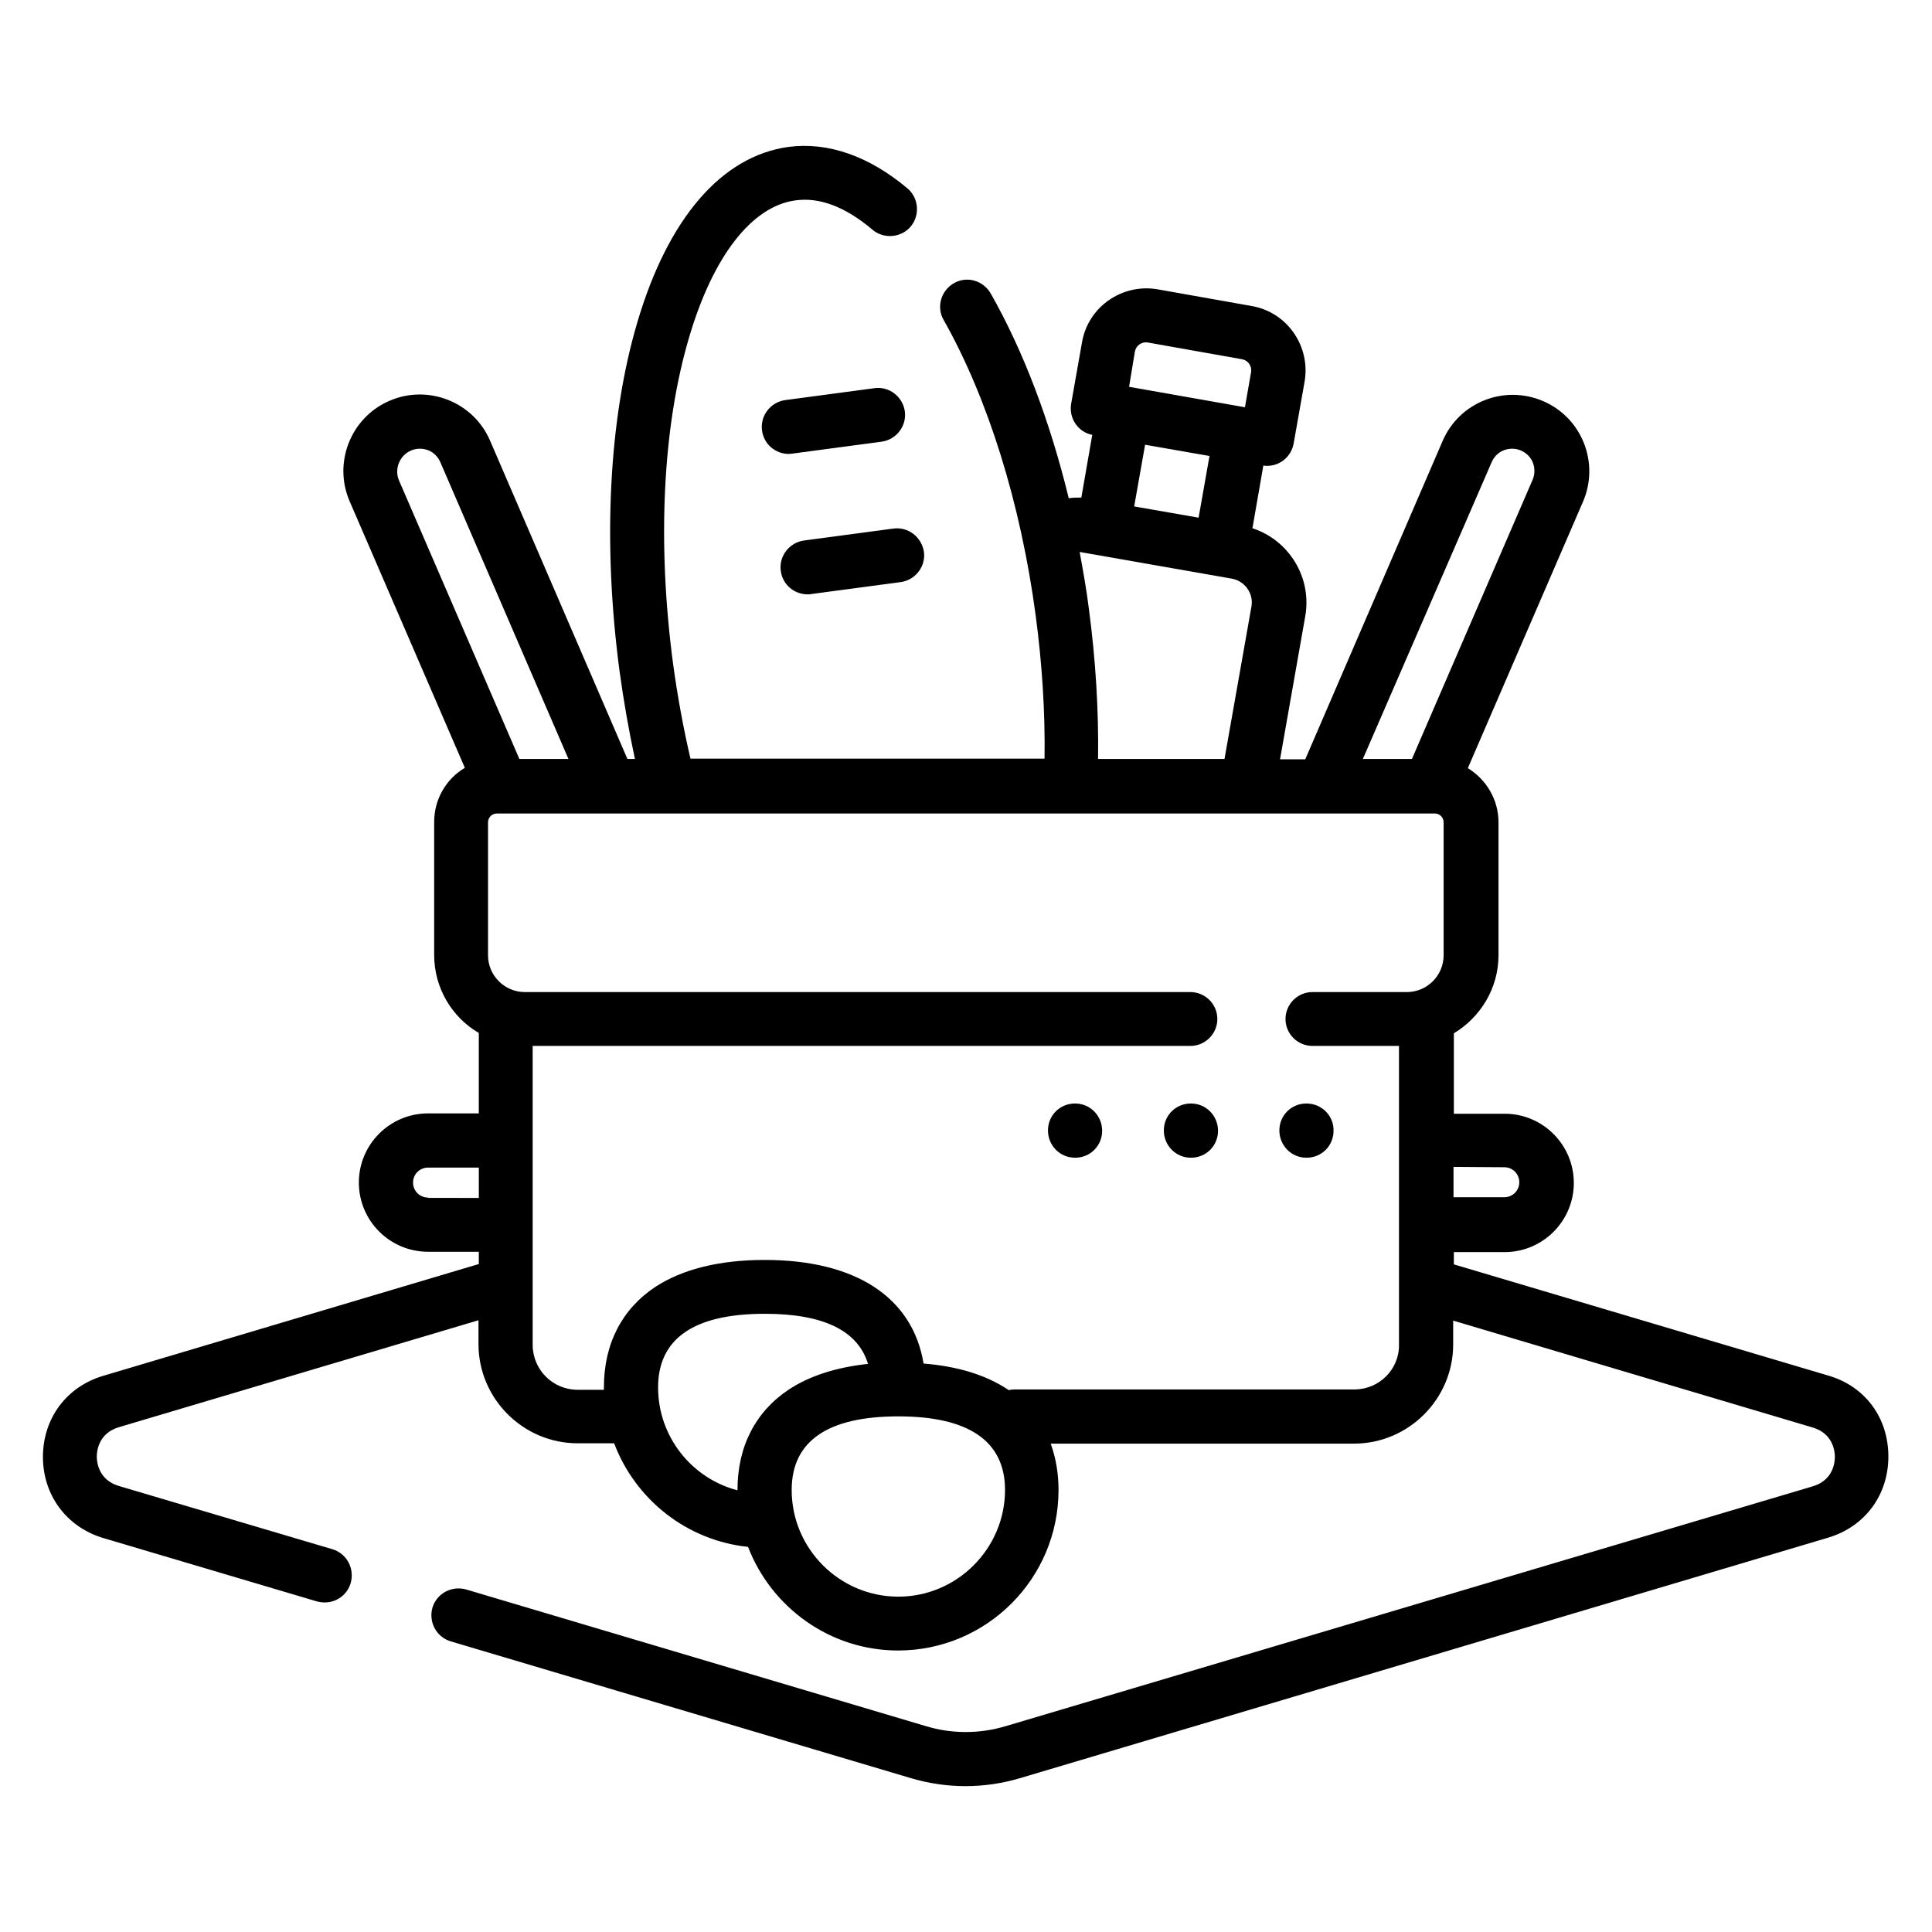 <?xml version="1.0" encoding="utf-8"?>
<!-- Generator: Adobe Illustrator 23.0.1, SVG Export Plug-In . SVG Version: 6.00 Build 0)  -->
<svg version="1.1" id="Capa_1" xmlns="http://www.w3.org/2000/svg" xmlns:xlink="http://www.w3.org/1999/xlink" x="0px" y="0px"
	 viewBox="0 0 566.9 566.9" style="enable-background:new 0 0 566.9 566.9;" xml:space="preserve">
<style type="text/css">
	.st0{display:none;}
	.st1{display:inline;}
</style>
<g class="st0">
	<path class="st1" d="M288.7,255.7c1.1-20.9-7-35.9-13.2-45.4c-6.5-9.8-24.3-29-53-57c-12.6-12.3-29.3-19.1-46.9-19.1c0,0,0,0,0,0
		c-17.6,0-34.3,6.8-46.9,19.1c-28.6,27.9-46.4,47.1-52.9,57c-6.7,10.3-14.3,24.7-13.2,45.3c0.9,16.3,7.8,31.7,19.5,43.2
		c11.9,11.7,27.4,18.2,43.7,18.2c18.9,0,34.9-11.3,45-20.8c2.7-2.5,6.8-2.5,9.5,0.1c14.2,13.5,29.9,20.7,45.4,20.7
		c16.3,0,31.8-6.4,43.7-18.2C280.9,287.3,287.8,272,288.7,255.7z M268.7,254.6c-1.3,23.4-20.6,42.4-43.2,42.4
		c-13,0-24.3-8.2-31.6-15.2c-5.2-5-11.9-7.5-18.6-7.5c-6.6,0-13.2,2.4-18.4,7.3c-7.5,7-19,15.4-31.4,15.4c-22.6,0-42-19-43.2-42.4
		c-0.6-11.7,2.4-21.7,10-33.3c3.2-4.9,14-18.3,50.1-53.6c18.2-17.8,47.8-17.8,65.9,0c36.3,35.4,47.1,48.8,50.3,53.7
		C266.3,232.9,269.3,242.8,268.7,254.6z"/>
	<path class="st1" d="M137,201.4c-21.2,21.6-26.7,29.1-27.9,30.9c-5.3,8-7.1,13.8-6.7,21.2c0.7,12.8,11,23.3,23,23.5
		c0,0,0.1,0,0.1,0c5.5,0,9.9-4.4,10-9.9c0.1-5.5-4.4-10-9.9-10.1c-1.1,0-3.1-1.9-3.3-4.5c-0.1-1.9-0.2-3.6,3.4-9.2
		c0.2-0.3,4.5-6.6,25.5-27.9c3.9-3.9,3.8-10.3-0.1-14.1C147.2,197.4,140.8,197.4,137,201.4z"/>
	<path class="st1" d="M214.6,202c-3.9-3.9-10.2-4-14.1-0.2c-3.9,3.9-4,10.2-0.2,14.1c18.8,19.2,24.6,26.8,25.1,27.5
		c3.5,5.4,3.5,7.1,3.3,9c-0.1,2.6-2.2,4.5-3.3,4.5c-5.5,0-10,4.5-10,10c0,5.5,4.5,10,10,10c12.1,0,22.5-10.5,23.2-23.5
		c0.4-7.3-1.5-13.3-6.7-21.2C240.4,229.8,232.5,220.3,214.6,202z"/>
	<path class="st1" d="M130.6,135.4c23.6,0,42.8-24.2,42.8-54c0-29.8-19.2-54-42.8-54c-23.6,0-42.8,24.2-42.8,54
		C87.8,111.2,107,135.4,130.6,135.4z M130.6,47.5c12.3,0,22.8,15.6,22.8,34c0,18.4-10.4,34-22.8,34c-12.3,0-22.8-15.6-22.8-34
		S118.3,47.5,130.6,47.5z"/>
	<path class="st1" d="M220.5,135.4c23.6,0,42.8-24.2,42.8-54s-19.2-54-42.8-54c-23.6,0-42.8,24.2-42.8,54
		C177.7,111.2,196.9,135.4,220.5,135.4z M220.5,47.5c12.3,0,22.8,15.6,22.8,34c0,18.4-10.4,34-22.8,34c-12.3,0-22.8-15.6-22.8-34
		S208.1,47.5,220.5,47.5z"/>
	<path class="st1" d="M255.7,168.2c4.9,10.1,13.1,16.7,23.1,18.7c2,0.4,4,0.6,6,0.6c8,0,15.8-3.1,22.5-9.1
		c7.6-6.8,13-16.7,15.2-27.9c4.8-24.3-6.9-46.4-26.6-50.3c-10-2-20.1,1.1-28.5,8.5c-7.6,6.8-13,16.7-15.2,27.9
		C250,147.8,251.3,159,255.7,168.2z M271.9,140.5c1.4-7,4.5-13,8.9-16.9c2.2-1.9,5.4-4,9.2-4c0.7,0,1.4,0.1,2.1,0.2h0
		c8.6,1.7,13.4,13.7,10.8,26.8c-1.4,7-4.5,13-8.9,16.8c-2.5,2.3-6.5,4.8-11.3,3.8c-4.8-0.9-7.5-4.8-9-7.8
		C271.1,154.2,270.5,147.4,271.9,140.5z"/>
	<path class="st1" d="M72.2,186.9c10-2,18.2-8.6,23.1-18.7c4.4-9.1,5.7-20.4,3.5-31.6c-2.2-11.2-7.6-21.1-15.2-27.9
		c-8.4-7.5-18.5-10.5-28.5-8.5h0c-19.7,3.9-31.4,26-26.6,50.3c2.2,11.2,7.6,21.1,15.2,27.9c6.7,6,14.5,9.1,22.5,9.1
		C68.2,187.4,70.2,187.2,72.2,186.9z M48.2,146.6c-2.6-13.1,2.3-25.1,10.8-26.8c0.7-0.1,1.4-0.2,2.1-0.2c3.9,0,7.1,2.1,9.2,4
		c4.4,3.9,7.5,9.9,8.9,16.9c1.4,7,0.7,13.7-1.8,19c-1.5,3-4.2,6.9-9,7.8c-4.8,0.9-8.8-1.6-11.3-3.8
		C52.7,159.5,49.5,153.5,48.2,146.6z"/>
	<path class="st1" d="M438.3,375.8c-12.6-12.3-29.3-19.1-46.9-19.1c0,0,0,0,0,0c-17.6,0-34.3,6.8-46.9,19.1
		c-28.6,27.9-46.4,47.1-52.9,57c-6.7,10.3-14.3,24.7-13.2,45.3c0.9,16.3,7.8,31.7,19.5,43.2c11.9,11.7,27.4,18.2,43.7,18.2
		c18.9,0,34.9-11.3,45-20.8c2.7-2.5,6.8-2.5,9.5,0.1c14.2,13.5,29.9,20.7,45.4,20.7c16.3,0,31.8-6.4,43.7-18.2
		c11.7-11.5,18.6-26.8,19.5-43.2c1.1-20.9-7-35.9-13.2-45.4C484.8,423,467,403.8,438.3,375.8z M484.5,477.1
		c-1.3,23.4-20.6,42.4-43.2,42.4c-13,0-24.3-8.2-31.6-15.2c-5.2-5-11.9-7.5-18.6-7.5c-6.6,0-13.2,2.4-18.4,7.3
		c-7.5,7-19,15.4-31.4,15.4c-22.6,0-42-19-43.2-42.4c-0.6-11.7,2.4-21.7,10-33.3c3.2-4.9,14-18.3,50.1-53.6
		c18.2-17.8,47.8-17.8,65.9,0c36.3,35.4,47.1,48.8,50.3,53.7C482.2,455.3,485.2,465.3,484.5,477.1z"/>
	<path class="st1" d="M430.5,424.5c-3.9-3.9-10.2-4-14.1-0.2c-3.9,3.9-4,10.2-0.2,14.1c18.8,19.2,24.6,26.8,25.1,27.5
		c3.5,5.4,3.5,7.1,3.4,9c-0.1,2.6-2.2,4.5-3.3,4.5c-5.5,0-10,4.5-10,10s4.5,10,10,10c12.1,0,22.5-10.5,23.2-23.5
		c0.4-7.3-1.5-13.3-6.7-21.2C456.2,452.3,448.4,442.8,430.5,424.5z"/>
	<path class="st1" d="M352.8,423.8c-21.2,21.5-26.7,29.1-27.9,30.9c-5.3,8-7.1,13.8-6.7,21.2c0.7,12.8,11,23.3,23,23.5
		c0,0,0.1,0,0.1,0c5.5,0,9.9-4.4,10-9.9c0.1-5.5-4.4-10-9.9-10.1c-1.1,0-3.1-1.9-3.3-4.5c-0.1-1.9-0.2-3.6,3.4-9.2
		c0.2-0.3,4.5-6.6,25.5-27.9c3.9-3.9,3.8-10.3-0.1-14.1C363,419.8,356.7,419.9,352.8,423.8z"/>
	<path class="st1" d="M303.7,303.9c0,29.8,19.2,54,42.8,54c23.6,0,42.8-24.2,42.8-54s-19.2-54-42.8-54
		C322.9,249.9,303.7,274.2,303.7,303.9z M346.5,269.9c12.3,0,22.8,15.6,22.8,34s-10.4,34-22.8,34c-12.3,0-22.8-15.6-22.8-34
		S334.1,269.9,346.5,269.9z"/>
	<path class="st1" d="M436.3,357.9c23.6,0,42.8-24.2,42.8-54s-19.2-54-42.8-54c-23.6,0-42.8,24.2-42.8,54S412.8,357.9,436.3,357.9z
		 M436.3,269.9c12.3,0,22.8,15.6,22.8,34s-10.4,34-22.8,34c-12.3,0-22.8-15.6-22.8-34S424,269.9,436.3,269.9z"/>
	<path class="st1" d="M511.8,322.6c-10-2-20.1,1.1-28.5,8.5c-7.6,6.8-13,16.7-15.2,27.9c-2.2,11.2-1,22.4,3.5,31.6
		c4.9,10.1,13.1,16.7,23.1,18.7c2,0.4,4,0.6,6,0.6c8,0,15.8-3.1,22.5-9.1c7.6-6.8,13-16.7,15.2-27.9
		C543.2,348.6,531.5,326.5,511.8,322.6z M518.8,369c-1.4,7-4.5,13-8.9,16.8c-2.5,2.3-6.5,4.8-11.3,3.8c-4.8-0.9-7.5-4.8-9-7.8
		c-2.6-5.3-3.2-12-1.8-19c1.4-7,4.5-13,8.9-16.9c2.2-1.9,5.4-4,9.2-4c0.7,0,1.4,0.1,2.1,0.2C516.5,343.9,521.3,356,518.8,369z"/>
	<path class="st1" d="M288.1,409.3c10-2,18.2-8.6,23.1-18.7c4.4-9.1,5.7-20.3,3.5-31.6c-2.2-11.2-7.6-21.1-15.2-27.9
		c-8.4-7.5-18.5-10.5-28.5-8.5c-19.7,3.9-31.4,26-26.6,50.3c2.2,11.2,7.6,21.1,15.2,27.9c6.7,6,14.5,9.1,22.5,9.1
		C284.1,409.9,286.1,409.7,288.1,409.3z M264,369c-2.6-13.1,2.3-25.1,10.8-26.8h0c0.7-0.1,1.4-0.2,2.1-0.2c3.9,0,7.1,2.1,9.2,4
		c4.4,3.9,7.5,9.9,8.9,16.9c1.4,7,0.7,13.7-1.8,19c-1.5,3-4.2,6.9-9,7.8c-4.8,0.9-8.8-1.6-11.3-3.8C268.5,382,265.4,376,264,369z"/>
</g>
<g class="st0">
	<path class="st1" d="M237.7,188h115.1c14.4,0,26,11.6,26,26v69.4c0,11-7,20.8-17.3,24.4v-24.4c0-14.4-11.6-26-26-26
		c-14.4,0-26,11.6-26,26v26h-52v-26c0-4.8-3.9-8.7-8.7-8.7s-8.7,3.9-8.7,8.7v69.4c0,4.8-3.9,8.7-8.7,8.7c-4.8,0-8.7-3.9-8.7-8.7
		v-69.4c0-4.8-3.9-8.7-8.7-8.7s-8.7,3.9-8.7,8.7v24.4c-10.4-3.7-17.3-13.4-17.3-24.4V214c0-14.4,11.6-26,26-26H237.7z M344.2,127.3
		c0,16.3-6.6,31.9-18.3,43.3h-84.8c-11.7-11.4-18.3-27-18.3-43.3H344.2z M214.7,110h-35.3c-4.8,0-8.7-3.9-8.7-8.7
		c0-4.8,3.9-8.7,8.7-8.7h138.7c4.8,0,8.7-3.9,8.7-8.7c0-4.8-3.9-8.7-8.7-8.7h-94.5c4.1-20.2,21.9-34.7,42.5-34.7h34.7
		c23.9,0,43.3,19.4,43.3,43.3c0,4.8,3.9,8.7,8.7,8.7h26c4.8,0,8.7,3.9,8.7,8.7c0,4.8-3.9,8.7-8.7,8.7H214.7z M326.8,352.7v-69.4
		c0-4.8,3.9-8.7,8.7-8.7c4.8,0,8.7,3.9,8.7,8.7v69.4c0,4.8-3.9,8.7-8.7,8.7C330.7,361.4,326.8,357.5,326.8,352.7z M396.2,283.3
		v-60.7h17.3c23.9,0,43.3,19.4,43.3,43.3v26h-52c-4.8,0-8.7,3.9-8.7,8.7v147.4c0,14.4-11.6,26-26,26H196.8c-14.4,0-26-11.6-26-26
		V283.3c0,20.6,14.5,38.3,34.7,42.5v26.9c0,14.4,11.6,26,26,26c14.4,0,26-11.6,26-26v-26h52v26c0,14.4,11.6,26,26,26
		c14.4,0,26-11.6,26-26v-26.9C381.7,321.7,396.1,303.9,396.2,283.3z M153.4,274.7V292h-43.3v-26c0-23.9,19.4-43.3,43.3-43.3h17.3
		v17.6C159.9,248.4,153.5,261.1,153.4,274.7z M153.4,448.1v26c0,9.6-7.8,17.3-17.3,17.3h-8.7c-9.6,0-17.3-7.8-17.3-17.3V309.4h43.3
		V448.1z M171.6,205.3h-18.2c-33.5,0-60.6,27.2-60.7,60.7v208.1c0,19.2,15.5,34.7,34.7,34.7h8.7c16.2,0,30.2-11.2,33.8-27
		c7.6,6.2,17.1,9.6,26.9,9.7v43.3c0,4.8,3.9,8.7,8.7,8.7c4.8,0,8.7-3.9,8.7-8.7v-43.3h147.4v43.3c0,4.8,3.9,8.7,8.7,8.7
		c4.8,0,8.7-3.9,8.7-8.7v-44.2c7.7-1.6,14.8-5.3,20.6-10.7c5.6,12.3,17.9,20.2,31.4,20.2h8.7c19.2,0,34.7-15.5,34.7-34.7v-60.7
		c0-4.8-3.9-8.7-8.7-8.7c-4.8,0-8.7,3.9-8.7,8.7v60.7c0,9.6-7.8,17.3-17.3,17.3h-8.7c-9.6,0-17.3-7.8-17.3-17.3V309.4h43.3v26
		c0,4.8,3.9,8.7,8.7,8.7c4.8,0,8.7-3.9,8.7-8.7V266c0-33.5-27.2-60.6-60.7-60.7h-18.2c-4.1-20.2-21.9-34.7-42.5-34.7h-4.7
		c8.7-12.8,13.3-27.9,13.3-43.3h17.3c14.4,0,26-11.6,26-26s-11.6-26-26-26h-18c-4.3-29.8-29.9-52-60-52h-34.7
		c-30.1,0-55.7,22.2-60,52h-26.7c-14.4,0-26,11.6-26,26s11.6,26,26,26h26c0,15.5,4.7,30.5,13.3,43.3h-4.7
		C193.5,170.7,175.8,185.1,171.6,205.3z M352.8,413.4H214.1c-4.8,0-8.7,3.9-8.7,8.7c0,4.8,3.9,8.7,8.7,8.7h104v17.3
		c0,4.8,3.9,8.7,8.7,8.7c4.8,0,8.7-3.9,8.7-8.7v-17.3h17.3c4.8,0,8.7-3.9,8.7-8.7C361.5,417.3,357.6,413.4,352.8,413.4z
		 M274.8,257.3h17.3c4.8,0,8.7-3.9,8.7-8.7c0-4.8-3.9-8.7-8.7-8.7h-17.3c-4.8,0-8.7-3.9-8.7-8.7v-8.7h43.3c4.8,0,8.7-3.9,8.7-8.7
		s-3.9-8.7-8.7-8.7h-52c-4.8,0-8.7,3.9-8.7,8.7v17.3C248.8,245.7,260.4,257.3,274.8,257.3z"/>
</g>
<g class="st0">
	<path class="st1" d="M355.7,253.9c1,0.3,2,0.5,3,0.5c3.8,0,7.4-2.4,8.7-6.2c2.9-8.4,12.1-13,20.5-10.1c18,6.1,37.7-3.6,43.8-21.6
		c1.6-4.8-1-10-5.7-11.6c-4.8-1.6-10.1,0.9-11.7,5.7c-2.9,8.4-12.1,13-20.5,10.1c-18-6.1-37.7,3.6-43.8,21.6
		C348.3,247,350.9,252.2,355.7,253.9z"/>
	<path class="st1" d="M377.4,189.8c1,0.3,2,0.5,3,0.5c3.8,0,7.4-2.4,8.7-6.2c1.4-4.1,4.3-7.4,8.1-9.3c3.9-1.9,8.3-2.2,12.3-0.8
		c18,6.1,37.7-3.6,43.8-21.6c1.6-4.8-1-10-5.7-11.7c-4.8-1.6-10,1-11.7,5.8c-2.8,8.4-12,13-20.5,10.1c-8.8-3-18.1-2.4-26.4,1.7
		c-8.3,4.1-14.5,11.2-17.5,19.9C370,183,372.6,188.2,377.4,189.8z"/>
	<path class="st1" d="M399.1,125.8c1,0.3,2,0.5,3,0.5c3.8,0,7.4-2.4,8.7-6.3c2.1-6.2,8.9-9.6,15.1-7.5c7.7,2.6,15.9,2.1,23.2-1.5
		c7.3-3.6,12.7-9.8,15.3-17.5c1.6-4.8-0.9-10-5.7-11.7c-4.8-1.6-10,1-11.6,5.8c-1.1,3-3.2,5.5-6,6.8c-2.9,1.4-6.1,1.6-9.1,0.6
		c-15.8-5.3-33.1,3.2-38.5,19C391.8,118.9,394.3,124.2,399.1,125.8z"/>
	<path class="st1" d="M436.6,492.8c-0.9,18.1-15.8,32.3-33.9,32.3H144.7c-18.1,0-33-14.2-33.9-32.5L95.4,275.4l8,4.8
		c8.7,5.2,18.4,7.7,28.1,7.7c9.7,0,19.4-2.5,28.1-7.7l3.2-1.9c4.5-2.7,9.6-4,14.6-4.1c5.1,0.1,10.1,1.4,14.7,4.1l6.6,4
		c8.3,5,17.7,7.1,26.9,6.6c0.8,0,1.7,0,2.5-0.1c0.1,0,0.2,0,0.3,0c6.3-0.7,12.4-2.7,18.1-5.9c0.5-0.2,1.1-0.2,1.6-0.5l6.6-4
		c4.5-2.7,9.6-4,14.6-4.1c5.1,0.1,10.1,1.4,14.7,4.1l6.6,4c6.9,4.2,14.7,6.3,22.4,6.6c0.2,0,0.3,0,0.5,0c2.7,0.1,5.4,0,8-0.4
		c1.5-0.2,3-0.6,4.5-0.9c0.7-0.2,1.5-0.3,2.2-0.5c4.1-1.2,8-2.6,11.8-4.9l6.6-3.9c4.5-2.7,9.6-4.1,14.6-4.1c5.1,0,10.1,1.4,14.7,4.1
		l6.6,3.9c7.6,4.5,16.1,6.8,24.6,6.7c0.1,0,0.3,0,0.4,0c8.2,0,16.5-2.1,23.9-6.5l18-8c0.4-0.1,0.7-0.5,1.1-0.7l1.4-0.6L436.6,492.8z
		 M97.5,237.2c3.9-7.3,13.4-12.9,29.7-17.6c7.7-2.1,14.8-6.3,20.5-11.8c2.6-2.5,5.1-4.6,7.5-6.6c7.4-6,13.8-9.3,19.6-10
		c0.1,0,0.2,0,0.4,0c1.8-0.2,3.6-0.1,5.3,0.2c0.4,0,0.9,0.2,1.4,0.3c0.8,0.2,1.7,0.4,2.5,0.8c0.5,0.2,1.1,0.5,1.7,0.8
		c0.8,0.4,1.6,0.7,2.4,1.2c0.6,0.4,1.2,0.9,1.9,1.3c0.7,0.5,1.5,1,2.3,1.6c0.7,0.5,1.4,1.2,2.1,1.9c0.7,0.6,1.4,1.2,2.1,1.9
		c0.8,0.8,1.6,1.7,2.4,2.6c0.6,0.7,1.2,1.3,1.9,2.1c0.9,1.1,1.8,2.3,2.6,3.4c0.6,0.7,1.1,1.4,1.7,2.1c1,1.4,2,3,3,4.5
		c0.4,0.7,0.9,1.3,1.3,2c1.4,2.3,2.9,4.7,4.4,7.4c6.7,11.9,9,29.6,6.1,44.9c-0.5,0-1-0.1-1.4-0.2c-3.5-0.6-6.9-1.7-9.9-3.5l-6.6-3.9
		c-7.6-4.5-16-6.8-24.4-6.8c-0.1,0-0.2,0-0.3,0c-8.6,0-17.1,2.2-24.7,6.8l-3.2,1.9c-5.6,3.4-11.8,5-18,5.1c-6.2,0-12.4-1.7-18-5.1
		l-12.3-7.4c-1.6-1-3.4-1.6-5.2-2C94.5,247.8,95,241.9,97.5,237.2z M156.5,160.9l6-5l-3.9-6.8c-2.4-4.2-3.7-9-3.7-13.8
		c0-14.9,11.6-27,26.6-27.6l11.2-0.5L190,96.4c-0.4-1.8-0.7-3.6-0.7-5.3c0-11.8,9.3-21.8,21.1-22.7l8.5-0.6v-9.1
		c0.2-8.3,7-14.9,15.4-14.9c4.8,0,8.2,2.2,10.2,4l6.5,5.8l6.2-6.1c2.8-2.8,6.7-4.1,10.7-3.6c4.9,0.6,9.4,4.4,10.8,9.3
		c0.5,1.7,0.7,3.3,0.4,4.9l-1.1,10.3h10.3c13.2,0,24.3,10.3,25.2,23.4l0.4,6.1l5.7,2c14.4,5.1,23.8,18.7,23.5,33.9
		c-0.1,6.5-2.3,12.7-6,18.2c-6.2-5.2-12.8-8.8-18.4-11.7c-1.4-0.8-2.8-1.5-4.2-2.3c-0.4-0.2-0.9-0.6-1.1-1.6
		c-0.2-1.3,0.3-2.9,1.3-4.1c4-4.6,5.6-11,4.3-16.9l-1.1-5.1c-1.2-5.1-4.2-9.5-8.6-12.3c-4.4-2.8-9.7-3.8-14.7-2.7l-2.5,0.6
		c0,0,0,0-0.1,0l-27,5.9l-26.3,5.7c-5.1,1.1-9.5,4.2-12.3,8.6c-2.8,4.4-3.8,9.7-2.6,14.7l0.5,2.5v0l0.6,2.5
		c1.3,6.1,5.5,11.3,11.3,13.7c1.4,0.6,2.6,1.8,3.1,3c0.2,0.7,0.1,1.1-0.4,1.9c0,0,0,0,0,0c-0.9,1.2-1.9,2.4-2.9,3.7
		c-1,1.3-2.1,2.6-3.1,4c-0.4,0.5-0.7,1-1.1,1.4c-0.8,1.1-1.5,2.1-2.3,3.2c-0.4,0.6-0.8,1.2-1.2,1.8c-0.7,1.1-1.4,2.2-2.1,3.3
		c-0.4,0.7-0.8,1.3-1.1,2c-0.7,1.2-1.3,2.6-2,4c-0.2,0.6-0.5,1.1-0.8,1.8c-0.8,2-1.5,4.1-2.1,6.3c-0.1,0.3-0.1,0.7-0.2,1.1
		c-0.4,1.9-0.8,3.8-1.1,5.8c-0.1,0.8-0.1,1.6-0.1,2.5c-0.1,1.1-0.2,2.1-0.2,3.2c0,0,0,0-0.1-0.1c-0.1-0.2-0.2-0.3-0.4-0.5
		c-1.6-2.1-3.2-4.1-4.8-5.9c-0.5-0.6-1.1-1.2-1.5-1.7c-1.3-1.4-2.7-2.8-4.1-4.1c-0.4-0.4-0.9-0.9-1.3-1.2c-1.7-1.5-3.4-3-5.2-4.2
		c-0.5-0.3-1-0.6-1.5-1c-1.3-0.9-2.6-1.7-3.9-2.4c-0.7-0.3-1.3-0.7-1.9-1c-1.4-0.7-2.8-1.2-4.2-1.7c-0.4-0.2-0.9-0.4-1.4-0.6
		c-1.5-0.4-3-0.9-4.5-1.2c-0.1,0-0.3,0-0.5,0c-0.3-0.1-0.6-0.2-0.9-0.2c-1.1-0.1-2.1-0.1-3.1-0.2c-0.8,0-1.5-0.2-2.2-0.2
		c-0.2,0-0.5,0-0.7,0c-1.4,0-2.8,0.2-4.2,0.4c-0.7,0.1-1.4,0.1-2.1,0.3c-1.8,0.3-3.6,0.8-5.3,1.3c-0.3,0-0.5,0.1-0.8,0.2
		c-4.6,1.5-8.9,3.7-13,6.4c-0.8-2.1-1.2-4.3-1.2-6.6C150,169.4,152.4,164.3,156.5,160.9z M266.4,255.9c-0.7,0-1.4,0.1-2.1,0.1
		c-5,0.5-9.9,1.8-14.6,3.9l-1.7-8c2.6,0.2,5.3,0.5,7.8,0.5c16,0,28.9-4.8,43.7-15.3c4.7-3.3,8.8-5.9,12.7-7.9
		c-0.9,2.4-1.7,4.8-2.5,7.2c-0.6,1.7-1.2,3.4-1.8,5.2c-2.7,8.2-5.3,16.4-7.7,24.7l-6.1-3.6c-7.5-4.5-15.9-6.8-24.4-6.8
		c-0.1,0-0.2,0-0.3,0C268.4,255.8,267.4,255.9,266.4,255.9z M296.1,113.8c0.2,0,0.5-0.1,0.7-0.1c1.7,0,3.4,1.2,3.7,3
		c0.3,1.3-0.2,2.3-0.5,2.8c-0.3,0.5-1.1,1.4-2.3,1.7l-50.8,11.1c-2,0.4-4.1-0.9-4.5-2.9c-0.4-2,0.9-4.1,2.9-4.5l27-5.9L296.1,113.8z
		 M250.6,169.6c1.1-1.4,2.1-2.7,3.1-4c0,0,0,0,0,0c0.7-1,1.4-2,1.9-3c2.3-4.3,2.8-9,1.7-13.7l38.4-8.4c0.2,1.2,0.5,2.4,1,3.5
		c1.7,4.2,4.8,7.7,9,10.1c1.4,0.8,2.9,1.5,4.4,2.3c1.2,0.7,2.5,1.3,3.7,2c0.6,0.3,1.2,0.6,1.8,1c1.1,0.6,2.1,1.3,3.2,2
		c0.9,0.6,1.8,1.2,2.7,1.8c1,0.7,2,1.5,3,2.3c0.8,0.7,1.7,1.4,2.4,2.3c0.9,0.8,1.8,1.7,2.5,2.7c1.4,1.7,2.8,3.4,3.9,5.5
		c-3.9,8.6-7.6,17.4-11.1,26.2c-0.5,1.3-1.1,2.7-1.7,4.1c-10,2.5-19.8,7.3-31.8,15.9c-15.1,10.7-26.4,13.6-45,10.9l-5.5-25.6
		C234.5,190.2,242.6,179.7,250.6,169.6z M367.7,147.8c3.6-6.8,7.6-15.2,11.8-24.1c13.8-29.3,32.7-69.5,54.7-80.8
		c8-4.1,14.9-4.2,21.1-0.3c10.6,6.7,16.9,23.5,16.6,35.4c-1.4,54.3-11.3,111.5-29.5,169.9c-0.6,1.9-1.9,5.8-3.8,11.1l-15.6,6.9
		c-0.4,0.2-0.7,0.3-1,0.5c-4.5,2.7-9.6,4.1-14.7,4.1c-5.1,0-10.1-1.4-14.6-4.1l-6.6-3.9c-7.5-4.5-16-6.8-24.4-6.8
		c-0.1,0-0.2,0-0.3,0c-8.5,0-17.1,2.2-24.7,6.8l-6.6,3.9c-3.6,2.2-7.7,3.2-11.8,3.7c0.2-0.8,0.5-1.6,0.7-2.4
		c2.5-8.5,5.2-17,8.1-25.4c1.1-3.2,2.2-6.3,3.3-9.5c2.3-6.7,4.8-13.2,7.4-19.7c1.2-2.9,2.3-5.8,3.5-8.7
		C349.1,184.9,358,166,367.7,147.8z M465.7,253.2c-1.6-1.1-3.4-1.7-5.2-2c18.2-59.3,28.3-117.4,29.7-172.8
		C490.6,61,482.1,37.7,465,27c-8.2-5.2-21.7-9.4-39.2-0.4c-27.5,14.2-47.1,55.8-62.8,89.3c-0.9,2-1.8,3.8-2.7,5.7
		c-3.5-16-14.1-29.7-29.1-36.8c-3.5-17.1-17-30.4-34.1-33.9c-0.2-1-0.4-1.9-0.7-2.8c-3.5-12-14.1-21-26.3-22.5
		c-6.9-0.8-13.7,0.6-19.5,4c-5-2.8-10.5-4.2-16.3-4.2c-16,0-29.4,11.1-32.9,26c-17.5,4.7-30.3,20.8-30.4,39.4
		c-19.9,5.1-34.5,23.2-34.5,44.5c0,5.7,1.1,11.3,3.2,16.6c-5.2,6.4-8,14.4-8,22.8c0,5,1,9.9,3,14.4c-9.2-10-22.1-18.2-36.6-17.7
		c-5.1,0.2-9,4.4-8.9,9.5c0.1,5,4.3,8.9,9.2,8.9c0.3,0,0.6,0,0.9,0c8.6,0,16.6,5.7,22.4,12.3c-14.6,4.2-32.1,11.1-40.3,26.5
		c-5,9.3-5.5,20.7-2.3,33.8c-1.6,2.7-2.4,5.7-2.3,9.1l15.6,222.2c1.4,27.9,24.4,49.7,52.3,49.7h257.9c27.9,0,50.9-21.8,52.3-49.5
		l16-230c0,0,0-0.1,0-0.2C471.1,259.6,469.2,255.6,465.7,253.2z"/>
	<path class="st1" d="M131.9,416.5h64.3c5.1,0,9.2-4.1,9.2-9.2s-4.1-9.2-9.2-9.2h-64.3c-5.1,0-9.2,4.1-9.2,9.2
		S126.8,416.5,131.9,416.5z"/>
	<path class="st1" d="M131.9,453.2h82.7c5.1,0,9.2-4.1,9.2-9.2s-4.1-9.2-9.2-9.2h-82.7c-5.1,0-9.2,4.1-9.2,9.2
		S126.8,453.2,131.9,453.2z"/>
	<path class="st1" d="M232.9,471.6H131.9c-5.1,0-9.2,4.1-9.2,9.2s4.1,9.2,9.2,9.2h101.1c5.1,0,9.2-4.1,9.2-9.2
		S238,471.6,232.9,471.6z"/>
	<path class="st1" d="M288.1,471.6h-18.4c-5.1,0-9.2,4.1-9.2,9.2s4.1,9.2,9.2,9.2h18.4c5.1,0,9.2-4.1,9.2-9.2
		S293.1,471.6,288.1,471.6z"/>
</g>
<g class="st0">
	<g class="st1">
		<g>
			<path d="M326.5,510c-5.2-2.1-11.2,0.4-13.3,5.7c-1.8,4.4-6.2,7.3-11.1,7.3h-37.3c-4.9,0-9.3-2.9-11.1-7.3
				c-2.1-5.2-8.1-7.8-13.3-5.7c-5.2,2.1-7.8,8.1-5.7,13.3c4.9,12.2,16.7,20.2,30.1,20.2h37.3c13.3,0,25.1-7.9,30.1-20.2
				C334.3,518,331.7,512.1,326.5,510z"/>
		</g>
	</g>
	<g class="st1">
		<g>
			<path d="M446.6,457.3c-2.8-14.3-11.6-26.7-24.2-34c2.3-1.9,4.4-3.9,6.4-6.2c9.7-11.2,14-26.1,11.8-40.8
				c-3.6-23.8-13.7-46.1-29.3-64.4c-11.7-13.7-26.1-24.8-42.1-32.5c19.7-21,31.8-49.2,31.8-80.2c0-53.6-36.1-98.9-85.3-112.9
				c6.7-8,10.4-18,10.4-28.6c0-20.8-16.9-37.7-37.7-37.7c0,0,0,0,0,0c-8.4,0-16.2,2.7-22.1,7.7c-6.5,5.5-10.1,13.2-10.1,21.7
				c0,5.6,4.6,10.2,10.2,10.2c5.6,0,10.2-4.6,10.2-10.2c0-2.4,0.9-4.5,2.8-6c2.2-1.9,5.4-2.9,9-2.9h0c9.5,0,17.3,7.7,17.3,17.2
				c0,6.4-2.5,12.5-7.1,17.1c-4.6,4.6-10.6,7.1-17.1,7.1c0,0,0,0,0,0c-0.3,0-0.5,0-0.7,0c-63.3,1.6-114.4,53.6-114.4,117.3
				c0,31,12.1,59.2,31.8,80.2c-16.1,7.8-30.4,18.8-42.1,32.5c-15.6,18.3-25.8,40.6-29.3,64.4c-2.2,14.7,2.1,29.5,11.8,40.8
				c2,2.3,4.1,4.4,6.4,6.2c-12.6,7.3-21.4,19.7-24.2,34c-2.8,14.4,0.8,29.2,9.8,40.7l21.9,28c8.8,11.3,22.3,17.4,35.9,17.4
				c7.7,0,15.5-2,22.6-6c19.5-11.3,27.8-35.5,19.4-56.3l-13.3-32.9c-0.9-2.2-1.9-4.3-3.1-6.3h75c5.6,0,10.2-4.6,10.2-10.2
				s-4.6-10.2-10.2-10.2h-94.4v-21.6c0-2.8,2.3-5,5-5h168.5c2.8,0,5,2.3,5,5v23c-10.1,5.6-18.2,14.5-22.5,25.4L336.9,481
				c-8.4,20.9-0.1,45.1,19.4,56.3c7.1,4.1,14.9,6,22.6,6c13.6,0,27.1-6.1,35.9-17.4l21.9-28C445.8,486.5,449.4,471.7,446.6,457.3z
				 M186.6,199.1c0-53.4,43.5-96.9,96.9-96.9c53.4,0,96.9,43.5,96.9,96.9c0,53.4-43.5,96.9-96.9,96.9
				C230,296,186.6,252.6,186.6,199.1z M197.7,455.7l13.3,32.9c4.6,11.5,0,24.8-10.7,31c-10.7,6.2-24.6,3.5-32.2-6.2l-21.9-28
				c-5.4-6.8-7.5-15.7-5.8-24.2c1.7-8.5,6.9-15.9,14.5-20.3c7.5-4.3,16.6-5.2,24.8-2.4C187.9,441.4,194.5,447.6,197.7,455.7z
				 M367.8,353.8c-5.6,0-10.2,4.6-10.2,10.2v10.2H209.4V364c0-5.6-4.6-10.2-10.2-10.2c-5.6,0-10.2,4.6-10.2,10.2v12.4
				c-9,3.9-15.3,12.9-15.3,23.3v14.4c-7.7-0.8-14.9-4.5-20.1-10.4c-5.8-6.7-8.4-15.6-7-24.4c5.9-38.9,31.8-71,68.2-85.1
				c19.3,14,43,22.2,68.6,22.2c25.6,0,49.3-8.3,68.6-22.2c36.4,14,62.4,46.2,68.2,85.1c1.3,8.8-1.2,17.7-7,24.4
				c-5.1,6-12.3,9.7-20.1,10.4v-14.4c0-10.4-6.3-19.3-15.2-23.3V364C378,358.4,373.5,353.8,367.8,353.8z M420.7,485.4l-21.9,28
				c-7.6,9.7-21.5,12.4-32.2,6.2c-10.7-6.2-15.3-19.5-10.7-31l13.3-32.9c3.3-8.1,9.8-14.3,18.1-17.2c3.2-1.1,6.5-1.6,9.8-1.6
				c5.2,0,10.4,1.4,15,4c7.5,4.3,12.8,11.7,14.5,20.3C428.2,469.7,426,478.6,420.7,485.4z"/>
		</g>
	</g>
	<g class="st1">
		<g>
			<path d="M336.4,424.3c-1.9-1.9-4.5-3-7.2-3c-2.7,0-5.3,1.1-7.2,3c-1.9,1.9-3,4.5-3,7.2c0,2.7,1.1,5.3,3,7.2c1.9,1.9,4.5,3,7.2,3
				c2.7,0,5.3-1.1,7.2-3c1.9-1.9,3-4.5,3-7.2S338.3,426.2,336.4,424.3z"/>
		</g>
	</g>
	<g class="st1">
		<g>
			<path d="M311.7,234.1c-4.4-3.6-10.8-2.9-14.4,1.5c-3.4,4.2-8.4,6.6-13.8,6.6c-5.4,0-10.4-2.4-13.8-6.6c-3.6-4.4-10-5.1-14.4-1.5
				c-4.4,3.6-5.1,10-1.5,14.4c7.3,9,18.1,14.2,29.7,14.2s22.4-5.2,29.7-14.2C316.7,244,316,237.6,311.7,234.1z"/>
		</g>
	</g>
	<g class="st1">
		<g>
			<path d="M257.6,191.9c-9.3-9.3-24.4-9.3-33.6,0c-4,4-4,10.5,0,14.5c4,4,10.5,4,14.5,0c1.3-1.3,3.4-1.3,4.7,0c2,2,4.6,3,7.2,3
				c2.6,0,5.2-1,7.2-3C261.6,202.4,261.6,195.9,257.6,191.9z"/>
		</g>
	</g>
	<g class="st1">
		<g>
			<path d="M342.9,191.9c-9.3-9.3-24.4-9.3-33.6,0c-4,4-4,10.5,0,14.5c2,2,4.6,3,7.2,3c2.6,0,5.2-1,7.2-3c1.3-1.3,3.4-1.3,4.7,0
				c4,4,10.5,4,14.5,0C346.9,202.4,346.9,195.9,342.9,191.9z"/>
		</g>
	</g>
</g>
<g class="st0">
	<g class="st1">
		<g>
			<path d="M425.6,182.6l-46.6-24v-32.1h14.6c5.6,0,10.2-4.6,10.2-10.2v-86c0-5.6-4.6-10.2-10.2-10.2H173.3
				c-5.6,0-10.2,4.6-10.2,10.2v86c0,5.6,4.6,10.2,10.2,10.2h14.6v32.1l-46.6,24c-17.6,9.1-28.6,27-28.6,46.9v261.2
				c0,29.1,23.7,52.7,52.7,52.7h235.9c29.1,0,52.7-23.7,52.7-52.7V229.5C454.2,209.6,443.2,191.7,425.6,182.6z M364,40.4h19.4V106
				H364V40.4z M317.1,40.4h26.4V106h-26.4V40.4z M270.3,40.4h26.4V106h-26.4V40.4z M223.4,40.4h26.4V106h-26.4V40.4z M183.6,106
				V40.4H203V106H183.6z M433.7,490.6c0,17.8-14.5,32.3-32.3,32.3H165.5c-17.8,0-32.3-14.5-32.3-32.3v-35.1h300.5V490.6z
				 M433.7,435.1H173.3V311.7c0-5.6-4.6-10.2-10.2-10.2c-5.6,0-10.2,4.6-10.2,10.2v123.4h-19.7V252.1h260.4v125.5
				c0,5.6,4.6,10.2,10.2,10.2c5.6,0,10.2-4.6,10.2-10.2V252.1h19.7V435.1z M433.7,231.6H133.2v-2.1c0-12.2,6.7-23.2,17.5-28.7
				l52.1-26.9c3.4-1.8,5.5-5.3,5.5-9.1v-38.3h150.2v38.3c0,3.8,2.1,7.3,5.5,9.1l52.1,26.9c10.8,5.6,17.5,16.6,17.5,28.7V231.6z"/>
		</g>
	</g>
	<g class="st1">
		<g>
			<path d="M291.2,266.8c-1.9-2.3-4.8-3.6-7.8-3.6c-3,0-5.8,1.3-7.8,3.6c-5.3,6.2-51.6,61.6-51.6,91.6c0,32.8,26.7,59.4,59.4,59.4
				s59.4-26.7,59.4-59.4C342.9,328.3,296.5,273,291.2,266.8z M283.5,397.4c-21.5,0-39-17.5-39-39c0-14.7,21.5-46.7,39-68.9
				c17.5,22.1,39,54.1,39,68.9C322.4,379.9,305,397.4,283.5,397.4z"/>
		</g>
	</g>
	<g class="st1">
		<g>
			<path d="M173.1,273.6c-0.1-0.7-0.3-1.3-0.6-1.9c-0.3-0.6-0.6-1.2-0.9-1.8c-0.4-0.6-0.8-1.1-1.3-1.6c-0.5-0.5-1-0.9-1.6-1.3
				c-0.6-0.4-1.1-0.7-1.8-0.9c-0.6-0.3-1.3-0.5-1.9-0.6c-1.3-0.3-2.7-0.3-4,0c-0.7,0.1-1.3,0.3-1.9,0.6c-0.6,0.3-1.2,0.6-1.8,0.9
				c-0.6,0.4-1.1,0.8-1.6,1.3c-0.5,0.5-0.9,1-1.3,1.6c-0.4,0.6-0.7,1.1-0.9,1.8c-0.3,0.6-0.5,1.3-0.6,1.9c-0.1,0.7-0.2,1.3-0.2,2
				c0,0.7,0.1,1.3,0.2,2c0.1,0.7,0.3,1.3,0.6,1.9c0.3,0.6,0.6,1.2,0.9,1.8c0.4,0.6,0.8,1.1,1.3,1.6c0.5,0.5,1,0.9,1.6,1.3
				c0.6,0.4,1.1,0.7,1.8,0.9c0.6,0.3,1.3,0.5,1.9,0.6c0.7,0.1,1.3,0.2,2,0.2c0.7,0,1.3-0.1,2-0.2c0.7-0.1,1.3-0.3,1.9-0.6
				c0.6-0.3,1.2-0.6,1.8-0.9c0.6-0.4,1.1-0.8,1.6-1.3s0.9-1,1.3-1.6c0.4-0.6,0.7-1.1,0.9-1.8c0.3-0.6,0.5-1.3,0.6-1.9
				c0.1-0.7,0.2-1.3,0.2-2C173.3,275,173.3,274.3,173.1,273.6z"/>
		</g>
	</g>
	<g class="st1">
		<g>
			<path d="M413.8,411.7c-0.1-0.7-0.3-1.3-0.6-1.9c-0.3-0.6-0.6-1.2-0.9-1.8c-0.4-0.6-0.8-1.1-1.3-1.6c-0.5-0.5-1-0.9-1.6-1.3
				c-0.6-0.4-1.1-0.7-1.8-0.9c-0.6-0.3-1.3-0.4-1.9-0.6c-1.3-0.3-2.7-0.3-4,0c-0.7,0.1-1.3,0.3-1.9,0.6c-0.6,0.3-1.2,0.6-1.8,0.9
				c-0.6,0.4-1.1,0.8-1.6,1.3c-0.5,0.5-0.9,1-1.3,1.6c-0.4,0.6-0.7,1.2-0.9,1.8c-0.3,0.6-0.5,1.3-0.6,1.9c-0.1,0.7-0.2,1.3-0.2,2
				c0,0.7,0.1,1.3,0.2,2c0.1,0.7,0.3,1.3,0.6,1.9s0.6,1.2,0.9,1.8c0.4,0.6,0.8,1.1,1.3,1.5c0.5,0.5,1,0.9,1.6,1.3
				c0.6,0.4,1.1,0.7,1.8,0.9c0.6,0.3,1.3,0.4,1.9,0.6c0.7,0.1,1.3,0.2,2,0.2c0.7,0,1.3-0.1,2-0.2c0.7-0.1,1.3-0.3,1.9-0.6
				c0.6-0.3,1.2-0.6,1.8-0.9c0.6-0.4,1.1-0.8,1.6-1.3c0.5-0.5,0.9-1,1.3-1.5c0.4-0.6,0.7-1.2,0.9-1.8c0.3-0.6,0.5-1.3,0.6-1.9
				c0.1-0.7,0.2-1.3,0.2-2C414,413,414,412.3,413.8,411.7z"/>
		</g>
	</g>
</g>
<g class="st0">
	<g class="st1">
		<g>
			<path d="M508.6,46.9H58.4c-17,0-30.9,13.9-30.9,30.9v310.8c0,17,13.9,30.9,30.9,30.9h154.3v22.5c0,20.6-16.8,37.4-37.4,37.4h-34
				c-6.5,0-11.8,5.3-11.8,11.8s5.3,11.8,11.8,11.8h284.4c6.5,0,11.8-5.3,11.8-11.8s-5.3-11.8-11.8-11.8h-34
				c-20.6,0-37.4-16.8-37.4-37.4v-22.5h154.3c17,0,30.9-13.9,30.9-30.9V77.8C539.5,60.8,525.6,46.9,508.6,46.9z M223.4,479.5
				c8-10.3,12.9-23.3,12.9-37.4v-22.5h94.4v22.5c0,14.1,4.8,27.1,12.9,37.4H223.4z M515.9,388.7c0,4-3.3,7.3-7.3,7.3H58.4
				c-4,0-7.3-3.3-7.3-7.3v-62h464.8V388.7z M515.9,303H51.1V77.8c0-4,3.3-7.3,7.3-7.3h450.2c4,0,7.3,3.3,7.3,7.3L515.9,303
				L515.9,303z"/>
		</g>
	</g>
	<g class="st1">
		<g>
			<circle cx="283.5" cy="361.3" r="12.7"/>
		</g>
	</g>
	<g class="st1">
		<g>
			<path d="M303.7,128.3c-4.6-4.6-12.1-4.6-16.7,0l-83.4,83.4c-4.6,4.6-4.6,12.1,0,16.7c2.3,2.3,5.3,3.5,8.3,3.5s6-1.2,8.3-3.5
				l83.4-83.4C308.3,140.3,308.3,132.9,303.7,128.3z"/>
		</g>
	</g>
	<g class="st1">
		<g>
			<path d="M353.1,176.6c-4.6-4.6-12.1-4.6-16.7,0l-33.2,33.2c-4.6,4.6-4.6,12.1,0,16.7c2.3,2.3,5.3,3.5,8.3,3.5c3,0,6-1.2,8.3-3.5
				l33.2-33.2C357.8,188.7,357.8,181.2,353.1,176.6z"/>
		</g>
	</g>
</g>
<g class="st0">
	<path class="st1" d="M465.9,226.3c-0.3,0.4-1,1.1-2.2,1.1h-44.9c-1.2,0-2.3-0.8-2.7-2l-11-38h50.7l10.6,36.5
		C466.7,225,466.2,225.9,465.9,226.3z M283.5,483.3c-41.3,0-90.2-3.8-119.6-6.4l5.8-28.6c34.4,1.9,80.5,4.1,113.8,4.1
		c33.2,0,79.2-2.2,113.6-4.1l5.8,28.7C375.1,479.6,327.7,483.3,283.5,483.3z M150.8,225.4c-0.3,1.2-1.5,2-2.7,2h-44.9
		c-1.2,0-1.9-0.7-2.2-1.1c-0.3-0.4-0.8-1.3-0.5-2.5l10.6-36.5h50.7L150.8,225.4z M166.3,172.1h-50.7l8.1-27.8h50.7L166.3,172.1z
		 M186.8,101.2l-7.9,27.8h-50.7l8.1-27.8H186.8z M430.7,101.2l8.1,27.8h-50.7l-8-27.8H430.7z M392.6,144.3h50.7l8.1,27.8h-50.7
		L392.6,144.3z M363.6,156.8c-0.8,5.1-1.4,10.1-2,15.2H205.1c-0.6-5.1-1.2-10.2-2-15.2l-1.9-12.6h164.1L363.6,156.8z M204.1,273.6
		h158.5c1.2,9.3,2.8,18.6,4.6,27.8H199.5C201.3,292.2,202.9,282.9,204.1,273.6z M359,215.2H207.7c-0.1-9.3-0.5-18.5-1.2-27.8h153.6
		C359.5,196.7,359.1,205.9,359,215.2z M207.6,230.5h151.6c0.3,9.3,0.8,18.5,1.7,27.8h-155C206.7,249.1,207.3,239.8,207.6,230.5z
		 M369.2,118.9l-1.5,10.1H199l-1.4-9.7l5.1-18.1h161.5L369.2,118.9z M190.7,344.5l5.6-27.8h174l5.6,27.8H190.7z M283.5,390.8
		c-34.6,0-73.3-0.8-101.8-1.6l5.9-29.3h191.5l5.9,29.3C355.2,389.9,316.1,390.8,283.5,390.8z M394,433.1
		c-33.9,1.9-78.4,3.9-110.5,3.9c-32.2,0-76.8-2.1-110.7-3.9l5.8-28.7c28.7,0.8,69,1.7,104.9,1.7c33.8,0,74.5-0.9,104.7-1.7
		L394,433.1z M283.4,59.1c-15.1,0-29.1-6.3-39-17h78C312.4,52.8,298.4,59.1,283.4,59.1z M481.1,219.6L438.5,72.8
		c-2.8-9.5-7.4-18.2-13.7-25.9c-2.7-3.3-7.5-3.7-10.8-1c-3.3,2.7-3.7,7.5-1,10.8c5,6,8.6,12.9,10.8,20.4l2.5,8.8h-50.6l-0.7-2.6
		c-1.2-4.1-5.4-6.4-9.5-5.3c-3.5,1-5.8,4.3-5.5,7.9H206.8c0.2-3.5-2-6.9-5.6-7.9c-4.1-1.1-8.3,1.2-9.4,5.3l-0.7,2.6h-50.4l2.5-8.8
		c7-24.2,29.5-41.1,54.8-41.1H220c1,0,2,0.5,2.4,1.4c11.9,22.8,35.2,37,60.9,37c25.7,0,49.1-14.2,60.9-37c0.4-0.8,1.4-1.4,2.4-1.4
		H369c6.3,0,12.6,1.1,18.6,3.1c4,1.4,8.4-0.7,9.7-4.7c1.4-4-0.7-8.4-4.7-9.7c-7.6-2.6-15.5-4-23.6-4h-22.3c-5.3,0-10.2,2.3-13.6,6.1
		h-99.4c-3.4-3.8-8.3-6.1-13.6-6.1h-22.1c-32,0-60.5,21.5-69.5,52.2L85.9,219.6c-1.6,5.5-0.5,11.3,2.9,15.9
		c3.5,4.6,8.7,7.2,14.5,7.2h44.9c8,0,15.2-5.4,17.4-13.1l21.8-75.1l0.7,4.5c6.9,46.6,5.7,93.6-3.6,139.7l-43.5,214.3
		c-1,4.8,0.1,9.9,2.9,14c2.8,4,7.2,6.8,12.1,7.5c19.1,2.9,58.9,7.9,111.8,8.8h0.1c4.2,0,7.6-3.3,7.7-7.5c0.1-4.2-3.3-7.7-7.5-7.8
		c-52-0.8-91.1-5.7-109.8-8.6c-1-0.2-1.6-0.8-1.9-1.2c-0.3-0.4-0.7-1.1-0.5-2.2l4.9-24.2c29.4,2.7,80,6.6,122.6,6.6
		c45.7,0,94.7-3.9,122.5-6.5l4.9,24c0.2,1-0.2,1.8-0.4,2.2c-0.3,0.4-0.8,1-1.9,1.2c-8.2,1.2-21.6,3.1-39.1,4.7
		c-4.2,0.4-7.3,4.1-6.9,8.3c0.4,4,3.7,6.9,7.6,6.9c0.2,0,0.5,0,0.7,0c17.8-1.7,31.6-3.6,39.9-4.8c4.9-0.7,9.3-3.5,12.1-7.5
		c2.8-4,3.9-9.1,2.9-14l-43.5-214.3c-9.4-46.1-10.6-93.1-3.6-139.7l0.7-5l21.9,75.6c2.2,7.7,9.4,13.1,17.4,13.1h44.9
		c5.8,0,11-2.6,14.5-7.2C481.6,230.9,482.7,225.1,481.1,219.6z"/>
	<path class="st1" d="M334.7,526.8c-10.4,0.6-21.1,1-31.7,1.2c-4.2,0.1-7.6,3.6-7.5,7.8c0.1,4.2,3.5,7.5,7.7,7.5h0.2
		c10.8-0.2,21.6-0.6,32.2-1.2c4.2-0.2,7.5-3.8,7.2-8.1C342.5,529.8,338.9,526.5,334.7,526.8z"/>
</g>
<g class="st0">
	<g class="st1">
		<path d="M521.1,270.1C502,238.2,465,226,429.5,226c-0.3,0-18.1,1.4-44.1-4.5c-23.9-5.4-60.5-18.2-98.9-48.6
			c-9.2-7.3-18.3-15.4-26.9-24c-3.8-3.8-10.3-3.8-14.1,0c-10.5,10.5-33.1,35.7-33.1,35.7c-17.2,19.2-39.1,49.4-67.8,49.4
			c-26.8,0-58-12.6-58-48c0-5.5-4.5-10-10-10h-39c-5.5,0-10,4.5-10,10v210c0,5.5,4.5,10,10,10h492c5.5,0,10-4.5,10-10v-40
			C539.5,318.8,533.5,290.8,521.1,270.1z M412,245.8c6,0.4,20.4,0.2,21.7,0.3c-0.7,6.7-2.9,15.6-8.9,21.9c-5.6,5.9-14,9-25.1,9
			L412,245.8z M372.2,238.9c6.9,1.8,13.4,3.2,19.3,4.3l-12.8,32.6c-7.3-0.9-14.2-2.1-20.8-3.7L372.2,238.9z M336,226.2
			c5.8,2.6,11.5,4.8,17,6.8l-14.4,33.4c-6.8-2.4-13-5.1-18.7-7.9L336,226.2z M289.4,200c9.8,6.8,19.3,12.5,28.6,17.5l-15.7,31.3
			c-7.2-4.5-12.8-8.7-16.5-11.6C287.5,225.2,288.7,212.8,289.4,200z M399.5,297c29.7,0,51-19.6,54.2-49
			c23.2,4.1,39.7,14.8,50.3,32.5c9.4,15.6,14.4,37.1,15.4,65.5H252.2c9.9-16.6,22.2-44,30.2-86.4C303.8,274.8,344.4,297,399.5,297z
			 M229.5,195.3l1.2-1.4c7.1-7.9,14.3-15.9,21.9-23.9c5.7,5.3,11.5,10.5,17.4,15.3c-0.7,19.1-2.2,37.4-4.7,54.4
			c-9.2,62.8-28.3,94.4-37.2,106.2h-43.3C201.6,322.2,224.7,275.6,229.5,195.3z M159.6,251.9c16.8-4.6,31.6-16.3,47.7-32.6
			c-9.2,77-36.1,113.8-48.1,126.7h-31c-1-6.6-2.8-13-5.1-19.2C136.3,315.2,153.5,292.8,159.6,251.9z M47.5,196h19.7
			c2.2,16.6,10.1,30.6,23,40.9c12.6,10.1,29.8,16,48.9,17c-5,28.1-16,44.8-25.4,54.4c-15-22.9-39.1-38.2-66.2-42.2V196z M47.5,286.3
			c0-0.2,11,2.7,16.5,5.1c22.3,9.7,39.3,30.5,44,54.6H47.5C47.5,346,47.5,286.3,47.5,286.3z M519.5,386h-472v-20h472V386z"/>
	</g>
</g>
<g class="st0">
	<g class="st1">
		<g>
			<path d="M542.7,208.2l-84.4-84.4c-1.2-1.2-2.8-2-4.5-2.3L361,104.6c-4.6-0.8-9,2.2-9.8,6.8c-0.1,0.5-0.1,1-0.1,1.5
				c0,2.7-0.3,5.4-0.7,8l-58.4-14.6v-2.7c22.8-4.7,37.6-27,32.9-49.8c-4.7-22.8-27-37.6-49.8-32.9c-19.6,4-33.8,21.3-33.8,41.3h16.9
				c0-14,11.3-25.3,25.3-25.3s25.3,11.3,25.3,25.3s-11.3,25.3-25.3,25.3c-4.7,0-8.4,3.8-8.4,8.4v10.3l-58.4,14.6
				c-0.5-2.6-0.7-5.3-0.7-8c0-2.5-1.1-4.9-3-6.5c-1.9-1.6-4.5-2.3-6.9-1.8l-92.9,16.9c-1.7,0.3-3.2,1.1-4.5,2.3l-84.4,84.4
				c-3.3,3.3-3.3,8.6,0,11.9l67.5,67.5c3.3,3.3,8.6,3.3,11.9,0l19.4-19.4v55.6H64c-23.2-0.1-42.1,18.7-42.2,42
				c0,13.4,6.3,26.1,17.1,34c-18.6,13.6-22.7,39.8-9.1,58.4c2.5,3.5,5.6,6.5,9.1,9.1c-18.7,13.8-22.7,40.1-9,58.8
				c8,10.8,20.6,17.2,34,17.1h303.9c2.2,0,4.4-0.9,6-2.5l67.5-67.5c1.6-1.6,2.4-3.7,2.4-6h0.1V268.3l19.4,19.4
				c3.3,3.3,8.6,3.3,11.9,0l67.5-67.5C546,216.8,546,211.5,542.7,208.2z M283.5,121.6l61.4,15.3c-12.7,21.7-36.3,34.7-61.4,34
				c-25.1,0.7-48.7-12.3-61.4-34L283.5,121.6z M38.7,366.1c0-14,11.3-25.3,25.3-25.3h185.7c14,0,25.3,11.3,25.3,25.3
				s-11.3,25.3-25.3,25.3H64C50,391.4,38.7,380.1,38.7,366.1z M38.7,433.6c0-14,11.3-25.3,25.3-25.3h185.7c14,0,25.3,11.3,25.3,25.3
				c0,14-11.3,25.3-25.3,25.3H64C50,459,38.7,447.6,38.7,433.6z M249.7,526.5h-16.9H64c-14,0-25.3-11.3-25.3-25.3
				c0-14,11.3-25.3,25.3-25.3h185.7c14,0,25.3,11.3,25.3,25.3C275,515.2,263.7,526.5,249.7,526.5z M376.3,514.6v-38.7H415
				L376.3,514.6z M469.2,269.8l-53.1-53.1l-11.9,11.9l22.9,22.9V459h-59.1c-4.7,0-8.4,3.8-8.4,8.4v59.1h-76.2
				c14-18.2,10.7-44.3-7.5-58.4c-0.3-0.2-0.6-0.5-0.9-0.7c18.6-13.6,22.7-39.8,9.1-58.4c-2.5-3.5-5.6-6.5-9.1-9.1
				c18.7-13.8,22.7-40.1,9-58.8c-8-10.8-20.6-17.2-34.1-17.1H140v-72.5l22.9-22.9l-11.9-11.9l-53.1,53.1l-55.6-55.6l76.6-76.6
				l81-14.7c5.5,36.6,40.9,64.9,83.7,64.9s78.2-28.3,83.7-64.9l81,14.7l76.6,76.6L469.2,269.8z"/>
			<rect x="55.5" y="357.7" width="202.6" height="16.9"/>
			<rect x="55.5" y="425.2" width="194.2" height="16.9"/>
			<rect x="55.5" y="492.7" width="194.2" height="16.9"/>
		</g>
	</g>
</g>
<g class="st0">
	<g class="st1">
		<path d="M283.5,527.8c-92.9,0-168.4-75.5-168.4-168.4S190.6,191,283.5,191s168.4,75.6,168.4,168.4S376.3,527.8,283.5,527.8z
			 M242.8,139.2h32.9v27.5L242.8,139.2z M244.7,108.1h4.4l15.5,15.5h-29.5L244.7,108.1z M295.8,108.1l-12.3,12.3l-12.3-12.3H295.8z
			 M317.8,108.1h4.4l9.5,15.5h-29.5L317.8,108.1z M291.2,166.6v-27.5h32.9L291.2,166.6z M303.6,176.6l47-39.2c0,0,0,0,0,0l0,0
			c0.2-0.1,0.3-0.3,0.4-0.4c0,0,0.1-0.1,0.1-0.1c0.2-0.2,0.3-0.4,0.5-0.5c0,0,0-0.1,0.1-0.1c0.1-0.2,0.3-0.3,0.4-0.5
			c0-0.1,0.1-0.1,0.1-0.2c0.1-0.1,0.2-0.3,0.2-0.4c0.1-0.1,0.1-0.2,0.1-0.3c0.1-0.1,0.1-0.2,0.2-0.4c0-0.1,0.1-0.2,0.1-0.3
			c0-0.1,0.1-0.2,0.1-0.3c0-0.1,0.1-0.2,0.1-0.4c0-0.1,0.1-0.2,0.1-0.3c0-0.1,0-0.2,0.1-0.4c0-0.1,0-0.3,0.1-0.4c0-0.1,0-0.2,0-0.3
			c0-0.2,0-0.3,0-0.5c0-0.1,0-0.1,0-0.2c0,0,0,0,0,0c0-0.3,0-0.5,0-0.8c0,0,0-0.1,0-0.1c0-0.2-0.1-0.4-0.1-0.6c0-0.1,0-0.2-0.1-0.3
			c0-0.1-0.1-0.3-0.1-0.4c0-0.1-0.1-0.2-0.1-0.3c0-0.1-0.1-0.2-0.1-0.3c0-0.1-0.1-0.2-0.2-0.4c0-0.1-0.1-0.2-0.1-0.3
			c-0.1-0.1-0.1-0.2-0.2-0.4c0-0.1-0.1-0.1-0.1-0.2l-19.1-31.1c-1.4-2.3-3.9-3.7-6.6-3.7h-86.2c-2.7,0-5.2,1.4-6.6,3.7l-19.1,31.1
			c0,0.1-0.1,0.1-0.1,0.2c-0.1,0.1-0.1,0.2-0.2,0.4c-0.1,0.1-0.1,0.2-0.1,0.3c-0.1,0.1-0.1,0.2-0.2,0.4c0,0.1-0.1,0.2-0.1,0.3
			c0,0.1-0.1,0.2-0.1,0.3c0,0.1-0.1,0.3-0.1,0.4c0,0.1-0.1,0.2-0.1,0.3c0,0.2-0.1,0.4-0.1,0.6c0,0,0,0.1,0,0.1c0,0.3,0,0.5,0,0.8
			c0,0,0,0,0,0c0,0.1,0,0.1,0,0.2c0,0.2,0,0.3,0,0.5c0,0.1,0,0.2,0,0.3c0,0.1,0,0.3,0.1,0.4c0,0.1,0,0.2,0.1,0.4
			c0,0.1,0.1,0.2,0.1,0.3c0,0.1,0.1,0.2,0.1,0.4c0,0.1,0.1,0.2,0.1,0.3c0,0.1,0.1,0.2,0.1,0.3c0.1,0.1,0.1,0.2,0.2,0.4
			c0,0.1,0.1,0.2,0.1,0.3c0.1,0.1,0.2,0.3,0.2,0.4c0,0.1,0.1,0.1,0.1,0.2c0.1,0.2,0.2,0.3,0.4,0.5c0,0,0,0,0.1,0.1
			c0.2,0.2,0.3,0.4,0.5,0.5c0,0,0.1,0.1,0.1,0.1c0.1,0.1,0.3,0.3,0.4,0.4l0,0l0,0l47,39.2c-92,10.1-163.8,88.2-163.8,182.9
			c0,101.4,82.5,184,184,184s184-82.5,184-184C467.4,264.8,395.6,186.6,303.6,176.6z"/>
	</g>
	<g class="st1">
		<path d="M424.3,299.9c-3.8-9.1-8.6-17.8-14.1-26c-5.5-8.1-11.8-15.7-18.7-22.6c-6.9-6.9-14.5-13.2-22.6-18.7
			c-8.2-5.5-16.9-10.3-26-14.1c-18.9-8-38.9-12-59.5-12c-20.6,0-40.7,4-59.5,12c-9.1,3.8-17.8,8.6-26,14.1
			c-8.1,5.5-15.7,11.7-22.6,18.7c-6.9,6.9-13.2,14.5-18.7,22.6c-5.5,8.2-10.3,16.9-14.1,26c-8,18.8-12,38.9-12,59.5
			c0,29.9,8.6,58.8,24.9,83.7c7.9,12,17.4,22.8,28.2,32.2c10.9,9.4,23.1,17.2,36.2,23.2c9.8,4.5,20,7.9,30.5,10.2
			c10.8,2.4,21.9,3.6,33,3.6h0c11.3,0,22.6-1.2,33.6-3.7c10.7-2.4,21.1-5.9,31-10.6c9.7-4.5,19-10.1,27.6-16.6
			c8.5-6.4,16.4-13.8,23.4-21.9c2.8-3.2,2.5-8.2-0.8-11c-1.4-1.2-3.2-1.9-5.1-1.9c-2.3,0-4.4,1-5.9,2.7l0,0
			c-6.3,7.3-13.4,13.9-21,19.7c-7.7,5.8-16,10.9-24.8,14.9c-8.9,4.2-18.3,7.3-27.8,9.5c-9.8,2.2-20,3.3-30.2,3.3
			c-19.8,0-39-4.1-56.9-12.3c-0.1,0-0.1-0.1-0.2-0.1c0,0,0,0,0,0c-11.7-5.4-22.7-12.4-32.5-20.9c-9.8-8.4-18.3-18.2-25.4-28.9
			c-14.6-22.3-22.4-48.3-22.4-75.1c0-18.6,3.6-36.5,10.8-53.4c6.9-16.3,16.8-31,29.4-43.7c12.6-12.6,27.3-22.5,43.6-29.4
			c16.9-7.2,34.9-10.8,53.5-10.8c18.5,0,36.5,3.6,53.4,10.8c16.3,6.9,31,16.8,43.7,29.4c12.6,12.6,22.5,27.3,29.4,43.7
			c7.2,16.9,10.8,34.9,10.8,53.4c0,11.7-1.5,23.3-4.4,34.5c-2.8,10.9-7,21.4-12.4,31.3c-1,1.8-1.2,3.9-0.6,5.9
			c0.6,2,1.9,3.6,3.7,4.6c1.1,0.6,2.4,1,3.7,1c2.9,0,5.5-1.5,6.8-4c6-11,10.7-22.7,13.8-34.8c3.2-12.5,4.9-25.4,4.9-38.4
			C436.3,338.8,432.3,318.8,424.3,299.9z"/>
		<path d="M283.5,20c-4.3,0-7.8,3.5-7.8,7.8v31.1c0,4.3,3.5,7.8,7.8,7.8c4.3,0,7.8-3.5,7.8-7.8V27.8C291.2,23.5,287.8,20,283.5,20z"
			/>
		<path d="M228,71.6l-15.5-26.9c-2.2-3.7-6.9-5-10.6-2.8c-3.7,2.2-5,6.9-2.8,10.6l15.5,26.9c1.4,2.5,4.1,3.9,6.7,3.9
			c1.3,0,2.7-0.3,3.9-1C228.9,80.1,230.2,75.4,228,71.6z"/>
		<path d="M365.1,41.9c-3.7-2.1-8.5-0.9-10.6,2.8l-15.5,26.9c-2.1,3.7-0.9,8.5,2.8,10.6c1.2,0.7,2.6,1,3.9,1c2.7,0,5.3-1.4,6.7-3.9
			l15.5-26.9C370.1,48.8,368.8,44,365.1,41.9z"/>
	</g>
</g>
<g class="st0">
	<path class="st1" d="M477,504.6l-61.1-61.1V113.8L477,52.7V504.6z M104.4,519l61.1-61.1h236l20.4,20.4h-56.9
		c-5.6,0-10.2,4.6-10.2,10.2c0,5.6,4.6,10.2,10.2,10.2h77.3l20.4,20.4H104.4z M89.9,52.7l61.1,61.1v329.7l-61.1,61.1V52.7z
		 M342.5,246c-22,0-35.3,20.9-46.9,39.3c-9,14.2-18.4,29-28.4,29c-8.8,0-17.4-6.5-25.8-12.7c-9.1-6.8-18.5-13.8-29.7-13.8
		c-0.9,0-1.7,0-2.6,0.1c-11.8,1.2-24.2,9.8-37.7,26.3V119.7h224.1V284C379.7,258.8,361.9,246,342.5,246z M171.4,417.1h224.1v20.4
		H171.4V417.1z M171.4,396.8v-47.2c9.9-16.9,28.3-40.3,39.7-41.5c4.4-0.4,11.3,4.7,18,9.7c10,7.5,22.4,16.8,38,16.8
		c21.3,0,34.2-20.4,45.6-38.4c9.3-14.6,18.9-29.8,29.7-29.8c25.7,0,46.4,45.4,53,64.8v65.6H171.4z M462.6,38.2l-61.1,61.1h-236
		l-61.1-61.1H462.6z M487.2,17.9H79.8c-5.6,0-10.2,4.6-10.2,10.2v501.1c0,5.6,4.6,10.2,10.2,10.2h407.4c5.6,0,10.2-4.6,10.2-10.2
		V28.1C497.4,22.4,492.8,17.9,487.2,17.9z"/>
	<path class="st1" d="M309.9,205.3h-34.6c-21.4,0-21.4-6.2-21.4-11.2c0-4.5,0-11.2,21.4-11.2c11.8,0,16.9-8.5,19.9-13.6
		c3.4-5.7,5.2-8.8,14.7-8.8c8,0,19.4,16.2,19.4,27.5C329.3,197,320.1,205.3,309.9,205.3z M309.9,140.1c-21.1,0-28,11.7-32.2,18.7
		c-0.7,1.2-1.8,3-2.4,3.7c0,0,0,0,0,0c-34.5,0-41.8,17.2-41.8,31.6c0,21,14,31.6,41.8,31.6h34.6c21.5,0,39.7-17.3,39.7-37.7
		C349.7,169.1,332.6,140.1,309.9,140.1z"/>
	
		<ellipse transform="matrix(0.615 -0.788 0.788 0.615 -260.296 443.383)" class="st1" cx="324.2" cy="488.4" rx="10.2" ry="10.2"/>
</g>
<g class="st0">
	<path class="st1" d="M477.3,212.1l-179.5-90.3l51-45.1l183.2,82.4L477.3,212.1z M506.3,286.8l-170.7,97.4l-40-52.2l180.1-99.2
		L506.3,286.8z M470.7,392.1L291.5,495.7V353.3l35.5,46.3c1.6,2.1,4,3.2,6.4,3.2c1.4,0,2.7-0.3,4-1.1l133.3-76.1V392.1z
		 M283.5,320.3l-55.6-30.6l55.6-32.2l55.6,32.2L283.5,320.3z M275.4,495.7L96.2,392.1v-66.4l133.3,76.1c1.3,0.7,2.6,1.1,4,1.1
		c2.4,0,4.8-1.1,6.4-3.2l35.5-46.3L275.4,495.7z M60.7,286.8l30.6-54L271.4,332l-40,52.2L60.7,286.8z M35,159.1l183.2-82.4l51,45.1
		L89.7,212.1L35,159.1z M105.5,222.2l169.9-85.4v106.7l-64,37.1L105.5,222.2z M355.6,280.6l-64-37.1V136.8l169.9,85.4L355.6,280.6z
		 M554,155.3c-0.5-2.6-2.2-4.9-4.6-6L350.6,59.8c-2.9-1.3-6.3-0.8-8.7,1.3l-58.5,51.8L225,61.1c-2.4-2.1-5.8-2.6-8.7-1.3L17.6,149.3
		c-2.4,1.1-4.2,3.3-4.6,6c-0.5,2.6,0.4,5.3,2.3,7.2l62.8,60.9l-35.4,62.5c-2.2,3.9-0.8,8.8,3,11l34.4,19.6v80.3c0,2.9,1.5,5.5,4,7
		l195.3,113c1.3,0.7,2.6,1.1,4,1.1c1.3,0,2.7-0.3,3.9-1c0,0,0,0,0,0l195.5-113.1c2.5-1.4,4-4.1,4-7v-80.3l34.4-19.6
		c3.9-2.2,5.2-7.1,3-11l-35.4-62.5l62.8-60.9C553.6,160.6,554.4,157.9,554,155.3z"/>
</g>
<g>
	<path d="M232.5,133.1l26.2-3.5c4.3-0.6,7.4-4.6,6.8-8.9c-0.6-4.3-4.6-7.4-8.9-6.8l-26.2,3.5c-4.3,0.6-7.4,4.6-6.8,8.9
		c0.5,4,3.9,6.9,7.9,6.9C231.8,133.2,232.1,133.1,232.5,133.1z"/>
	<path d="M262.1,155.1l-26.2,3.5c-4.3,0.6-7.4,4.6-6.8,8.9c0.5,4,3.9,6.9,7.9,6.9c0.4,0,0.7,0,1.1-0.1l26.2-3.5
		c4.3-0.6,7.4-4.6,6.8-8.9C270.4,157.5,266.4,154.5,262.1,155.1z"/>
	<path d="M536.7,403.7l-110.1-32.7v-3.6h14.9c11.2,0,20.3-9.1,20.3-20.3c0-11.2-9.1-20.3-20.3-20.3h-14.9v-23.6
		c7.8-4.7,13.1-13.2,13.1-22.9v-39c0-6.7-3.6-12.6-9-15.9l33.8-78.2c4.9-11.4-0.3-24.6-11.7-29.5c-11.4-4.9-24.6,0.3-29.5,11.7
		l-40.3,93.4h-7.4l7.4-42c2-11.4-4.8-22.3-15.5-25.8l3.2-18.4c0.4,0.1,0.8,0.1,1.1,0.1c3.8,0,7.1-2.7,7.8-6.6l3.2-18.1
		c1.8-10.4-5.1-20.4-15.5-22.2l-27.6-4.9c-10.4-1.8-20.4,5.1-22.2,15.5l-3.2,18.1c-0.7,4.2,2,8.3,6.2,9.1l-3.2,18.4
		c-1.2,0-2.5,0-3.7,0.2c-5.5-22.6-13.3-43.2-22.9-60.1c-2.2-3.8-7-5.2-10.8-3c-3.8,2.2-5.2,7-3,10.8c13,23,22.6,53.8,27,86.7
		c1.9,14.3,2.8,28.4,2.6,42H202.6c-2.1-9-3.8-18.3-5.1-27.8c-4.7-35.4-3.1-69.5,4.7-95.8c7-23.8,18.4-38.5,31.2-40.2
		c7.1-1,14.7,1.9,22.6,8.6c3.3,2.8,8.4,2.4,11.2-0.9c2.8-3.3,2.4-8.4-0.9-11.2c-11.3-9.5-23.3-13.7-34.9-12.2
		C211.7,45.8,196,64.1,187,94.6c-8.4,28.4-10.2,64.8-5.2,102.4c1.2,8.7,2.7,17.3,4.5,25.7h-2.2l-40.3-93.4
		c-4.9-11.4-18.2-16.6-29.5-11.7c-11.4,4.9-16.6,18.2-11.7,29.5l33.8,78.2c-5.4,3.2-9,9.1-9,15.9v39c0,9.7,5.2,18.3,13.1,22.9v23.6
		h-14.9c-11.2,0-20.3,9.1-20.3,20.3c0,11.2,9.1,20.3,20.3,20.3h14.9v3.6L30.3,403.7c-10.8,3.2-17.7,12.5-17.7,23.8s7,20.6,17.7,23.8
		l62.7,18.6c0.8,0.2,1.5,0.3,2.3,0.3c3.4,0,6.6-2.2,7.6-5.7c1.2-4.2-1.1-8.6-5.3-9.9L34.8,436c-5.9-1.8-6.4-7-6.4-8.6
		s0.5-6.8,6.4-8.6l105.6-31.4v7c0,16,13.1,29.1,29.1,29.1h10.7c6.2,16.4,21.2,28.5,39.3,30.4c6.8,17.7,24,30.4,44,30.4
		c26,0,47.1-21.1,47.1-47.1c0-4.9-0.8-9.5-2.3-13.6h89c16,0,29.1-13.1,29.1-29.1v-7l105.6,31.4c5.9,1.8,6.4,7,6.4,8.6
		s-0.5,6.8-6.4,8.6l-236.9,70.4c-7.7,2.3-15.8,2.3-23.4,0l-134.9-40.1c-4.2-1.2-8.6,1.1-9.9,5.3c-1.2,4.2,1.1,8.6,5.3,9.9
		l134.9,40.1c5.3,1.6,10.8,2.4,16.2,2.4s10.9-0.8,16.2-2.4l236.9-70.5c10.8-3.2,17.7-12.5,17.7-23.8S547.4,406.9,536.7,403.7z
		 M441.4,342.5c2.5,0,4.4,2,4.4,4.4c0,2.5-2,4.4-4.4,4.4h-14.9v-8.9L441.4,342.5L441.4,342.5z M437.7,135.6c0.7-1.6,2-2.9,3.6-3.5
		c1.6-0.6,3.4-0.6,5,0.1c1.6,0.7,2.9,2,3.5,3.6s0.6,3.4-0.1,5l-35.4,81.9h-14.4L437.7,135.6z M354.9,133.8l-3.2,18.1l-18.9-3.3
		l3.2-18.1L354.9,133.8z M333,103.2c0.3-1.8,2-3,3.8-2.7l27.6,4.9c1.8,0.3,3,2,2.7,3.8l-1.8,10.3l-34-6L333,103.2z M319.5,178.6
		c-0.7-5.6-1.7-11.2-2.7-16.6c0.3,0,0.5,0,0.8,0.1l43.9,7.7c3.8,0.7,6.4,4.4,5.7,8.2l-7.9,44.7h-37.1
		C322.4,208.4,321.5,193.6,319.5,178.6z M120.6,132.2c1.6-0.7,3.4-0.7,5-0.1c1.6,0.6,2.9,1.9,3.6,3.5l37.6,87.1h-14.4l-35.4-81.9
		C115.7,137.5,117.3,133.6,120.6,132.2z M125.6,351.4c-2.5,0-4.4-2-4.4-4.4c0-2.5,2-4.4,4.4-4.4h14.9v8.9H125.6z M193.1,407.1
		c0-14.3,10.5-21.6,31.3-21.6c17.2,0,27.3,4.9,30.3,14.7c-9.3,1-17.1,3.5-23.2,7.5c-9.8,6.5-15.1,16.7-15.1,29.5c0,0,0,0.1,0,0.1
		C203,433.8,193.1,421.6,193.1,407.1z M263.6,468.5c-17.2,0-31.3-14-31.3-31.3c0-14.3,10.5-21.6,31.3-21.6
		c20.7,0,31.3,7.3,31.3,21.6C294.9,454.4,280.8,468.5,263.6,468.5z M397.4,407.7h-99.9c-0.5,0-1,0.1-1.5,0.2
		c-0.1-0.1-0.2-0.1-0.3-0.2c-6.5-4.3-14.8-6.8-24.7-7.6c-3.2-19.4-19.9-30.4-46.6-30.4c-13.3,0-24.1,2.7-32.1,7.9
		c-9.8,6.5-15.1,16.7-15.1,29.5c0,0.2,0,0.4,0,0.7h-7.7c-7.3,0-13.2-5.9-13.2-13.2v-87.7h193c4.4,0,7.9-3.6,7.9-7.9
		c0-4.4-3.6-7.9-7.9-7.9H154c-5.9,0-10.8-4.8-10.8-10.8v-39c0-1.5,1.2-2.6,2.6-2.6H421c1.5,0,2.6,1.2,2.6,2.6v39
		c0,5.9-4.8,10.8-10.8,10.8h-27.7c-4.4,0-7.9,3.6-7.9,7.9c0,4.4,3.6,7.9,7.9,7.9h25.4v87.7C410.6,401.8,404.7,407.7,397.4,407.7z"/>
	<path d="M383.4,323.8h-0.1c0,0,0,0,0,0c-4.4,0-7.9,3.5-7.9,7.9c0,4.4,3.5,8,7.9,8h0.1h0c4.4,0,7.9-3.5,7.9-7.9
		C391.4,327.4,387.8,323.8,383.4,323.8z"/>
	<path d="M349.5,323.8h-0.1c0,0,0,0,0,0c-4.4,0-7.9,3.5-7.9,7.9c0,4.4,3.5,8,7.9,8h0.1h0c4.4,0,7.9-3.5,7.9-7.9
		C357.4,327.4,353.9,323.8,349.5,323.8z"/>
	<path d="M315.5,323.8h-0.1c0,0,0,0,0,0c-4.4,0-7.9,3.5-7.9,7.9c0,4.4,3.5,8,7.9,8h0.1h0c4.4,0,7.9-3.5,7.9-7.9
		C323.4,327.4,319.9,323.8,315.5,323.8z"/>
</g>
</svg>

